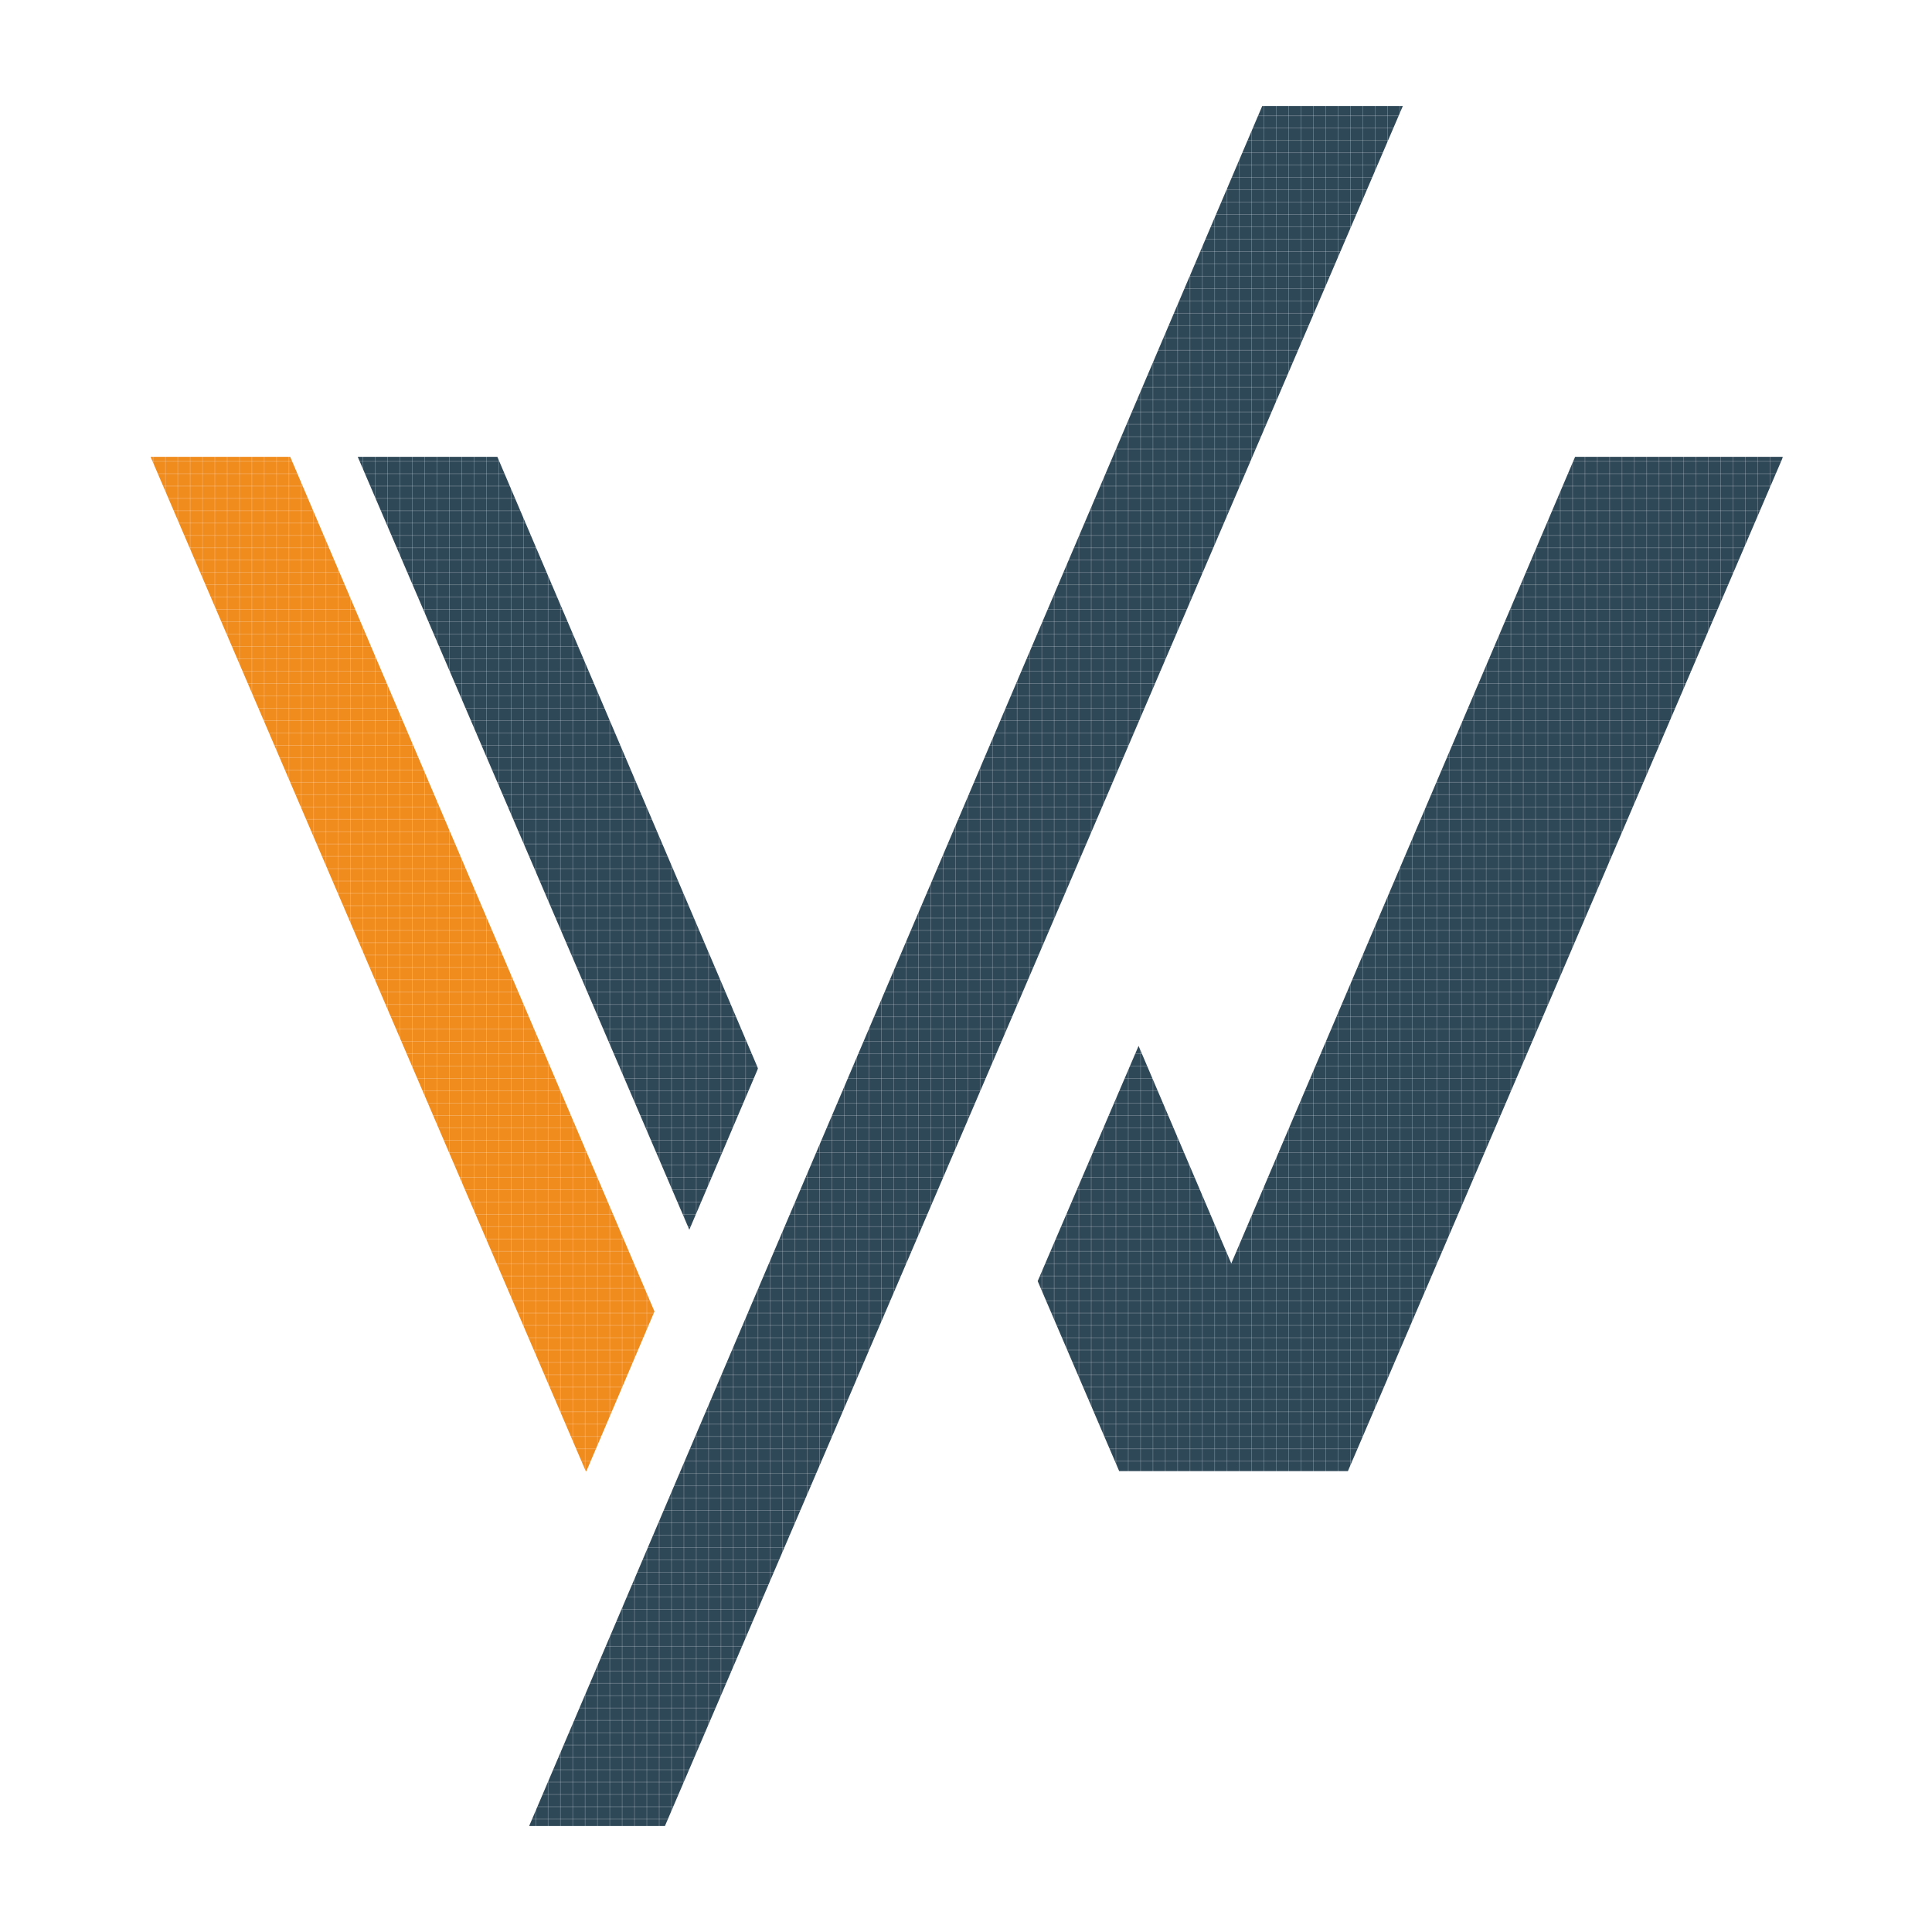 <svg xmlns="http://www.w3.org/2000/svg" xmlns:xlink="http://www.w3.org/1999/xlink" viewBox="0 0 3600 3600"><defs><style>.cls-1{fill:none;}.cls-2{fill:#f08b1e;}.cls-3{fill:#2f4858;}.cls-4{fill:url(#Nouvelle_nuance_de_motif_12);}.cls-5{fill:url(#Nouvelle_nuance_de_motif_11);}</style><pattern id="Nouvelle_nuance_de_motif_12" data-name="Nouvelle nuance de motif 12" width="22.68" height="22.68" patternTransform="translate(78.83 -128.84)" patternUnits="userSpaceOnUse" viewBox="0 0 22.68 22.68"><rect class="cls-1" width="22.68" height="22.68"/><rect class="cls-3" width="22.68" height="22.68"/></pattern><pattern id="Nouvelle_nuance_de_motif_11" data-name="Nouvelle nuance de motif 11" width="22.68" height="22.68" patternTransform="translate(78.83 -128.84)" patternUnits="userSpaceOnUse" viewBox="0 0 22.68 22.68"><rect class="cls-1" width="22.68" height="22.68"/><rect class="cls-2" width="22.68" height="22.68"/></pattern></defs><title>logo-Wealo</title><g id="Calque_6" data-name="Calque 6"><path class="cls-4" d="M2614,197.5l-1375,3205H986c431.68-1012.85,931.94-2186.57,1366-3205Z"/><path class="cls-5" d="M1219.5,2443.73q-63.8,149.68-126.78,297.46h-1.3l-810.84-1890H540.75Z"/><path class="cls-4" d="M1412.5,1990.91l-128.06,300.47L779.22,1113.75,666.58,851.19H926.74Z"/><path class="cls-4" d="M3322.47,851.19l-810.84,1890H2085.42l-151.85-354,188-438.3,172.76,405.35L2935,851.19Z"/></g></svg>